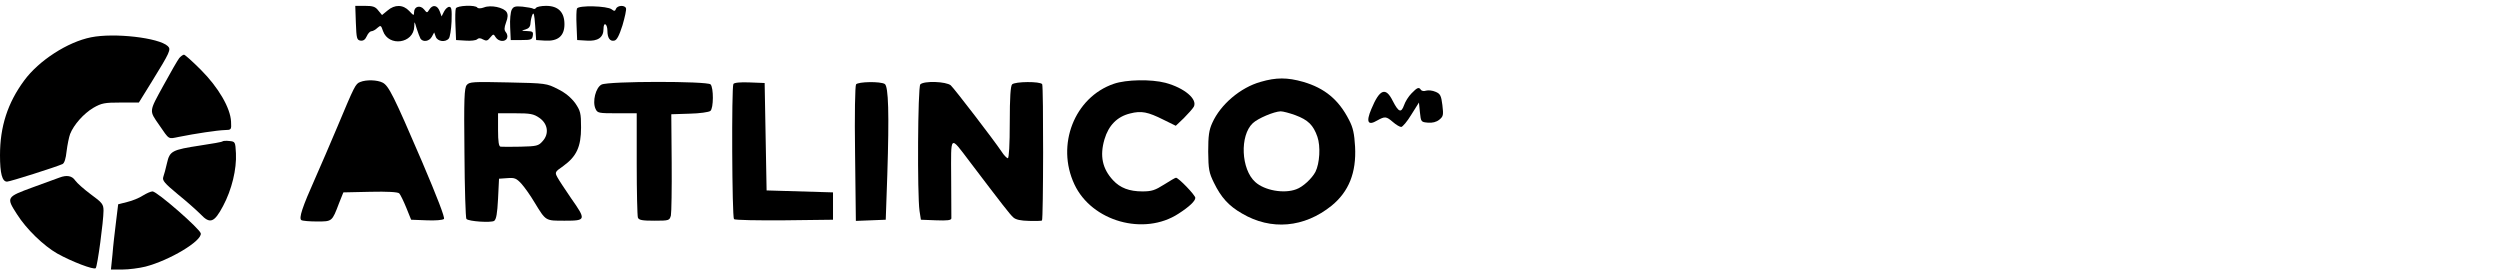 <?xml version="1.0" standalone="no"?>
<!DOCTYPE svg PUBLIC "-//W3C//DTD SVG 20010904//EN"
 "http://www.w3.org/TR/2001/REC-SVG-20010904/DTD/svg10.dtd">
<svg version="1.0" xmlns="http://www.w3.org/2000/svg"
 width="1280pt" height="138pt" viewBox="0 0 1280 138"
 preserveAspectRatio="xMidYMid meet">
<g transform="translate(0,138) scale(0.1,-0.1)"
fill="#000000" stroke="none">
<path d="M1822 1263 c3 -80 5 -88 24 -91 14 -2 24 5 32 23 6 14 17 25 23 25 7
0 21 7 31 17 17 15 19 14 29 -16 29 -82 157 -64 160 23 1 30 1 29 12 -9 7 -22
16 -46 20 -53 13 -19 45 -14 58 10 l12 22 8 -22 c9 -25 50 -30 67 -9 6 7 12
46 14 87 2 61 0 75 -12 75 -8 0 -20 -11 -27 -25 l-12 -24 -10 27 c-12 31 -36
35 -53 8 -11 -18 -12 -18 -27 1 -20 24 -51 15 -51 -15 0 -18 -2 -18 -25 7 -31
33 -74 34 -111 2 l-28 -23 -19 23 c-15 20 -28 24 -68 24 l-50 0 3 -87z"/>
<path d="M2334 1337 c-3 -8 -4 -47 -2 -88 l3 -74 49 -3 c27 -2 53 1 59 7 7 7
17 7 30 -1 17 -9 24 -7 37 10 16 19 17 19 28 1 15 -23 50 -25 58 -4 4 8 1 22
-6 30 -9 11 -9 22 1 50 10 26 10 41 3 53 -15 24 -81 38 -116 24 -16 -6 -30 -6
-34 -1 -9 15 -104 11 -110 -4z"/>
<path d="M2620 1330 c-6 -11 -10 -51 -8 -88 l3 -67 55 0 c49 0 55 2 58 23 3
19 -1 22 -30 23 -30 1 -31 2 -8 8 17 5 25 14 26 31 1 14 5 34 10 45 7 15 10 0
14 -55 l5 -75 46 -3 c66 -4 99 24 99 84 0 62 -32 94 -94 94 -25 0 -48 -5 -51
-10 -4 -6 -11 -8 -16 -4 -5 3 -29 7 -54 10 -37 3 -46 1 -55 -16z"/>
<path d="M2954 1336 c-3 -7 -4 -46 -2 -87 l3 -74 49 -3 c57 -4 86 16 86 60 0
17 4 27 10 23 6 -3 10 -18 10 -33 0 -36 13 -55 35 -50 13 2 25 25 42 78 12 41
21 81 18 88 -6 17 -44 15 -51 -3 -5 -13 -9 -13 -22 -3 -22 18 -171 22 -178 4z"/>
<path d="M466 1189 c-120 -24 -267 -119 -342 -221 -85 -115 -124 -236 -124
-383 0 -93 11 -135 36 -135 15 0 251 75 284 90 10 5 17 28 21 66 4 32 12 72
18 88 19 48 70 105 119 134 42 24 57 27 140 27 l93 0 65 105 c95 154 101 167
83 184 -46 43 -274 69 -393 45z"/>
<path d="M918 1083 c-8 -10 -45 -74 -82 -142 -74 -135 -73 -126 -21 -201 53
-77 45 -72 100 -61 84 17 198 34 235 35 35 1 35 1 33 43 -3 70 -65 176 -155
266 -42 42 -81 77 -86 77 -5 0 -16 -8 -24 -17z"/>
<path d="M6455 961 c-104 -29 -206 -116 -248 -210 -17 -37 -21 -66 -21 -148 1
-90 4 -107 29 -158 37 -76 76 -119 144 -158 149 -88 319 -73 459 40 88 72 127
169 120 302 -4 67 -10 97 -31 137 -53 104 -125 163 -235 195 -81 23 -138 23
-217 0z m178 -171 c64 -24 91 -50 112 -110 17 -49 12 -136 -10 -180 -18 -34
-64 -77 -98 -89 -63 -24 -163 -6 -210 37 -73 65 -80 238 -13 301 26 25 109 60
143 61 12 0 46 -9 76 -20z"/>
<path d="M1844 960 c-24 -9 -29 -20 -117 -230 -36 -85 -86 -202 -112 -260 -68
-152 -86 -208 -72 -217 6 -4 43 -7 80 -7 78 0 77 -1 113 94 l22 55 138 3 c87
2 141 -1 148 -8 6 -6 22 -39 36 -73 l25 -62 79 -3 c44 -2 83 1 89 7 6 6 -34
110 -112 293 -146 340 -171 389 -202 405 -27 14 -84 16 -115 3z"/>
<path d="M5703 951 c-202 -69 -297 -313 -202 -515 89 -190 357 -265 533 -150
56 36 86 65 86 81 0 14 -86 103 -99 103 -4 0 -31 -16 -61 -35 -46 -29 -63 -35
-111 -35 -67 0 -114 18 -150 57 -55 59 -69 125 -44 210 21 71 65 116 131 132
58 15 91 8 171 -32 l63 -31 41 39 c22 22 45 48 51 58 21 39 -48 97 -145 123
-73 19 -200 17 -264 -5z"/>
<path d="M2390 945 c-13 -15 -15 -69 -12 -349 1 -181 6 -333 10 -337 12 -13
126 -20 142 -10 11 8 16 37 20 113 l5 103 43 3 c37 3 46 -1 72 -29 16 -18 46
-60 66 -94 60 -98 55 -95 156 -95 109 0 110 4 32 115 -30 44 -62 92 -70 107
-14 26 -13 28 30 58 68 49 91 99 91 197 0 74 -3 85 -30 125 -21 28 -50 53 -89
72 -57 29 -60 30 -254 34 -180 4 -199 3 -212 -13z m371 -168 c44 -30 52 -82
17 -120 -21 -24 -30 -26 -113 -28 -49 -1 -96 -1 -102 0 -9 1 -13 25 -13 86 l0
85 89 0 c75 0 93 -3 122 -23z"/>
<path d="M3080 947 c-30 -15 -48 -87 -31 -124 10 -22 15 -23 111 -23 l100 0 0
-259 c0 -143 3 -266 6 -275 5 -13 22 -16 84 -16 76 0 78 1 85 27 3 14 5 137 4
272 l-2 246 94 3 c51 1 99 8 106 14 17 13 17 120 1 136 -17 17 -523 17 -558
-1z"/>
<path d="M3755 950 c-10 -16 -7 -682 3 -692 5 -5 121 -7 258 -6 l249 3 0 70 0
70 -170 5 -170 5 -5 275 -5 275 -77 3 c-47 2 -79 -1 -83 -8z"/>
<path d="M4383 948 c-5 -8 -8 -152 -5 -356 l4 -343 77 3 76 3 8 230 c10 313 6
453 -13 465 -22 14 -136 12 -147 -2z"/>
<path d="M4712 948 c-13 -13 -16 -564 -4 -648 l7 -45 78 -3 c57 -2 77 0 78 10
0 7 0 100 -1 207 -1 224 -8 219 93 86 170 -224 208 -273 225 -288 13 -12 38
-17 81 -18 34 -1 64 0 66 2 7 8 8 686 1 698 -10 15 -139 14 -154 -1 -8 -8 -12
-66 -12 -195 0 -114 -4 -183 -10 -183 -5 0 -20 15 -32 34 -41 61 -240 320
-260 339 -24 20 -137 24 -156 5z"/>
<path d="M7227 902 c-15 -15 -32 -42 -38 -60 -15 -42 -28 -37 -58 21 -36 73
-67 62 -110 -42 -28 -66 -17 -86 30 -58 40 22 46 22 81 -8 16 -14 35 -25 42
-25 7 0 31 28 52 63 l39 62 5 -50 c5 -49 6 -50 41 -53 23 -2 43 3 58 15 21 17
22 24 16 75 -6 49 -11 58 -35 68 -16 7 -37 9 -48 6 -11 -4 -23 -2 -27 4 -10
16 -19 12 -48 -18z"/>
<path d="M1139 656 c-2 -3 -54 -12 -114 -21 -144 -22 -156 -28 -170 -90 -6
-27 -15 -60 -19 -71 -6 -18 6 -32 76 -90 46 -37 97 -83 115 -101 48 -51 70
-43 115 42 45 84 70 189 66 270 -3 59 -4 60 -33 63 -17 2 -33 1 -36 -2z"/>
<path d="M305 471 c-11 -4 -73 -27 -137 -50 -136 -50 -137 -51 -81 -138 48
-76 136 -161 206 -201 73 -41 188 -85 197 -75 9 9 40 242 40 294 0 33 -6 41
-65 84 -35 26 -71 58 -80 71 -16 24 -43 29 -80 15z"/>
<path d="M732 379 c-18 -12 -54 -27 -80 -33 l-47 -12 -11 -90 c-6 -49 -15
-124 -18 -166 l-8 -78 59 0 c32 0 86 7 118 15 123 32 289 131 283 170 -4 23
-224 215 -247 215 -9 0 -31 -10 -49 -21z"/>
</g>
</svg>

